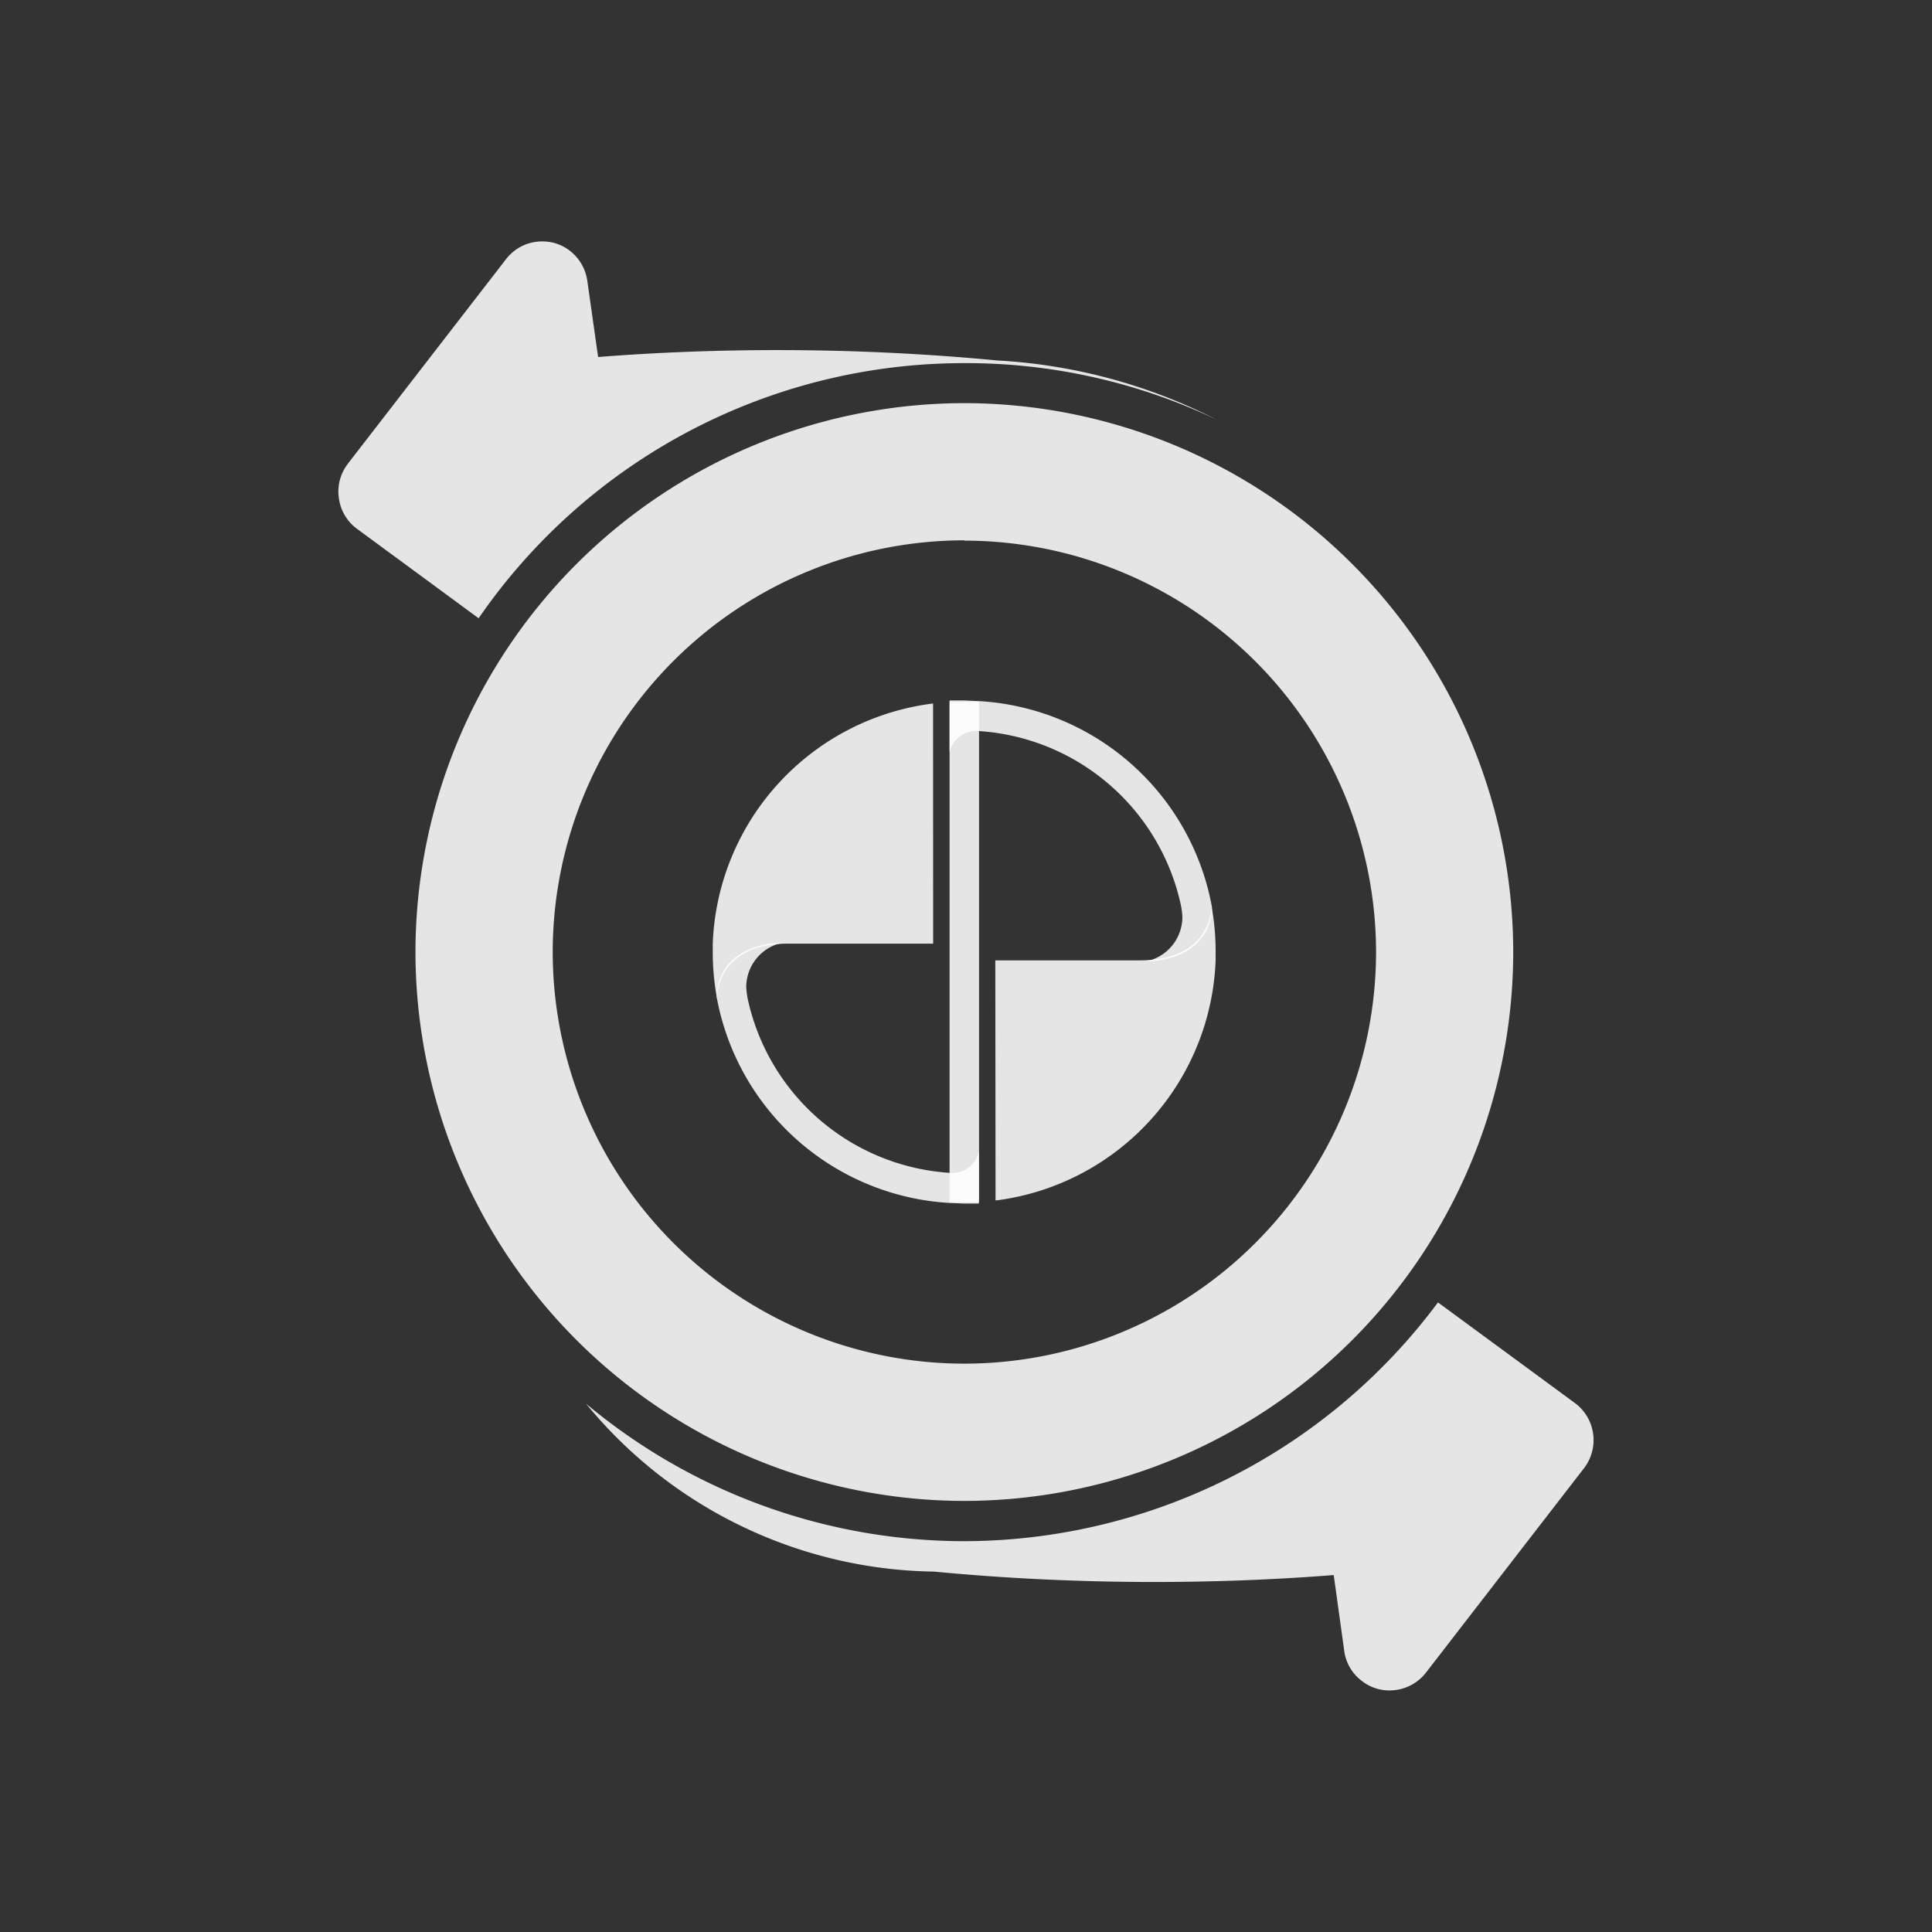 <svg id="ic_transfer_white" xmlns="http://www.w3.org/2000/svg" width="24" height="24" viewBox="0 0 24 24">
  <rect x="0" y="0" width="24" height="24" fill="#333333" stroke="none"/>
  <rect id="Rectangle_6312" data-name="Rectangle 6312" width="24" height="24" fill="none"/>
  <g id="Group_19049" data-name="Group 19049" transform="translate(4.202 3)">
    <path id="Subtraction_49" data-name="Subtraction 49" d="M-6498.145-12134a.546.546,0,0,1-.344-.119.556.556,0,0,1-.217-.369l-.131-.945c-.735.058-1.486.086-2.232.086-.913,0-1.833-.043-2.733-.129a5.69,5.69,0,0,1-4.323-2.086,7.327,7.327,0,0,0,4.7,1.708,7.349,7.349,0,0,0,5.883-2.966l1.7,1.249a.573.573,0,0,1,.122.8l-.009.012-1.967,2.544A.571.571,0,0,1-6498.145-12134Zm-11.312-13.317h0l-1.511-1.111a.565.565,0,0,1-.226-.373.564.564,0,0,1,.1-.423l.006-.009,1.967-2.544a.565.565,0,0,1,.452-.223.556.556,0,0,1,.347.119.575.575,0,0,1,.213.372l.134.945c.735-.058,1.486-.086,2.23-.086.912,0,1.831.043,2.731.129a6.807,6.807,0,0,1,2.718.733,7.243,7.243,0,0,0-3.133-.7,7.321,7.321,0,0,0-6.033,3.173Z" transform="translate(6511.203 12151.999)" fill="rgba(255,255,255,0.87)" stroke="rgba(0,0,0,0)" stroke-miterlimit="10" stroke-width="1"/>
    <g id="Group_18920" data-name="Group 18920" transform="translate(0.959 2.008)">
      <path id="Subtraction_54" data-name="Subtraction 54" d="M-5204.342-4057.371a6.827,6.827,0,0,1-6.819-6.819,6.826,6.826,0,0,1,6.819-6.818,6.826,6.826,0,0,1,6.818,6.818A6.826,6.826,0,0,1-5204.342-4057.371Zm0-11.933a5.119,5.119,0,0,0-5.114,5.114,5.119,5.119,0,0,0,5.114,5.114,5.119,5.119,0,0,0,5.114-5.114A5.119,5.119,0,0,0-5204.342-4069.3Z" transform="translate(5211.161 4071.008)" fill="rgba(255,255,255,0.87)"/>
      <g id="Group_18803" data-name="Group 18803" transform="translate(3.693 3.693)">
        <g id="Group_18303" data-name="Group 18303" transform="translate(0 0)">
          <path id="Path_15435" data-name="Path 15435" d="M-76.927-29.973l-.366,0v6.216h.366Z" transform="translate(80.235 29.991)" fill="rgba(255,255,255,0.87)"/>
          <g id="Group_18300" data-name="Group 18300" transform="translate(0 0.038)">
            <path id="Path_15436" data-name="Path 15436" d="M-81.538-24.5a1.11,1.11,0,0,1-.016-.136.564.564,0,0,1,.467-.553c-.808.029-.839.582-.833.685a3.125,3.125,0,0,0,2.9,2.551l.171.007h.184v-.643a.339.339,0,0,1-.369.261A2.749,2.749,0,0,1-81.538-24.5Z" transform="translate(81.97 28.158)" fill="rgba(255,255,255,0.87)"/>
            <g id="Group_18299" data-name="Group 18299">
              <path id="Path_15437" data-name="Path 15437" d="M-79.263-29.939A3.125,3.125,0,0,0-82-26.955h0c0,.038,0,.075,0,.113a3.167,3.167,0,0,0,.053.569s-.024-.683.894-.683h1.791Z" transform="translate(82 29.939)" fill="rgba(255,255,255,0.87)"/>
            </g>
          </g>
          <g id="Group_18302" data-name="Group 18302" transform="translate(2.942)">
            <path id="Path_15438" data-name="Path 15438" d="M-74.417-27.445a1.092,1.092,0,0,1,.016.136.564.564,0,0,1-.467.553c.808-.029.839-.582.833-.685a3.125,3.125,0,0,0-2.9-2.551L-77.109-30h-.184v.643a.339.339,0,0,1,.369-.262A2.75,2.75,0,0,1-74.417-27.445Z" transform="translate(77.293 30)" fill="rgba(255,255,255,0.87)"/>
            <g id="Group_18301" data-name="Group 18301" transform="translate(0.571 2.544)">
              <path id="Path_15439" data-name="Path 15439" d="M-76.379-22.262a3.125,3.125,0,0,0,2.734-2.984h0c0-.037,0-.075,0-.113a3.169,3.169,0,0,0-.052-.569s.024.683-.894.683h-1.791Z" transform="translate(76.379 25.93)" fill="rgba(255,255,255,0.87)"/>
            </g>
          </g>
        </g>
      </g>
    </g>
  </g>
</svg>
